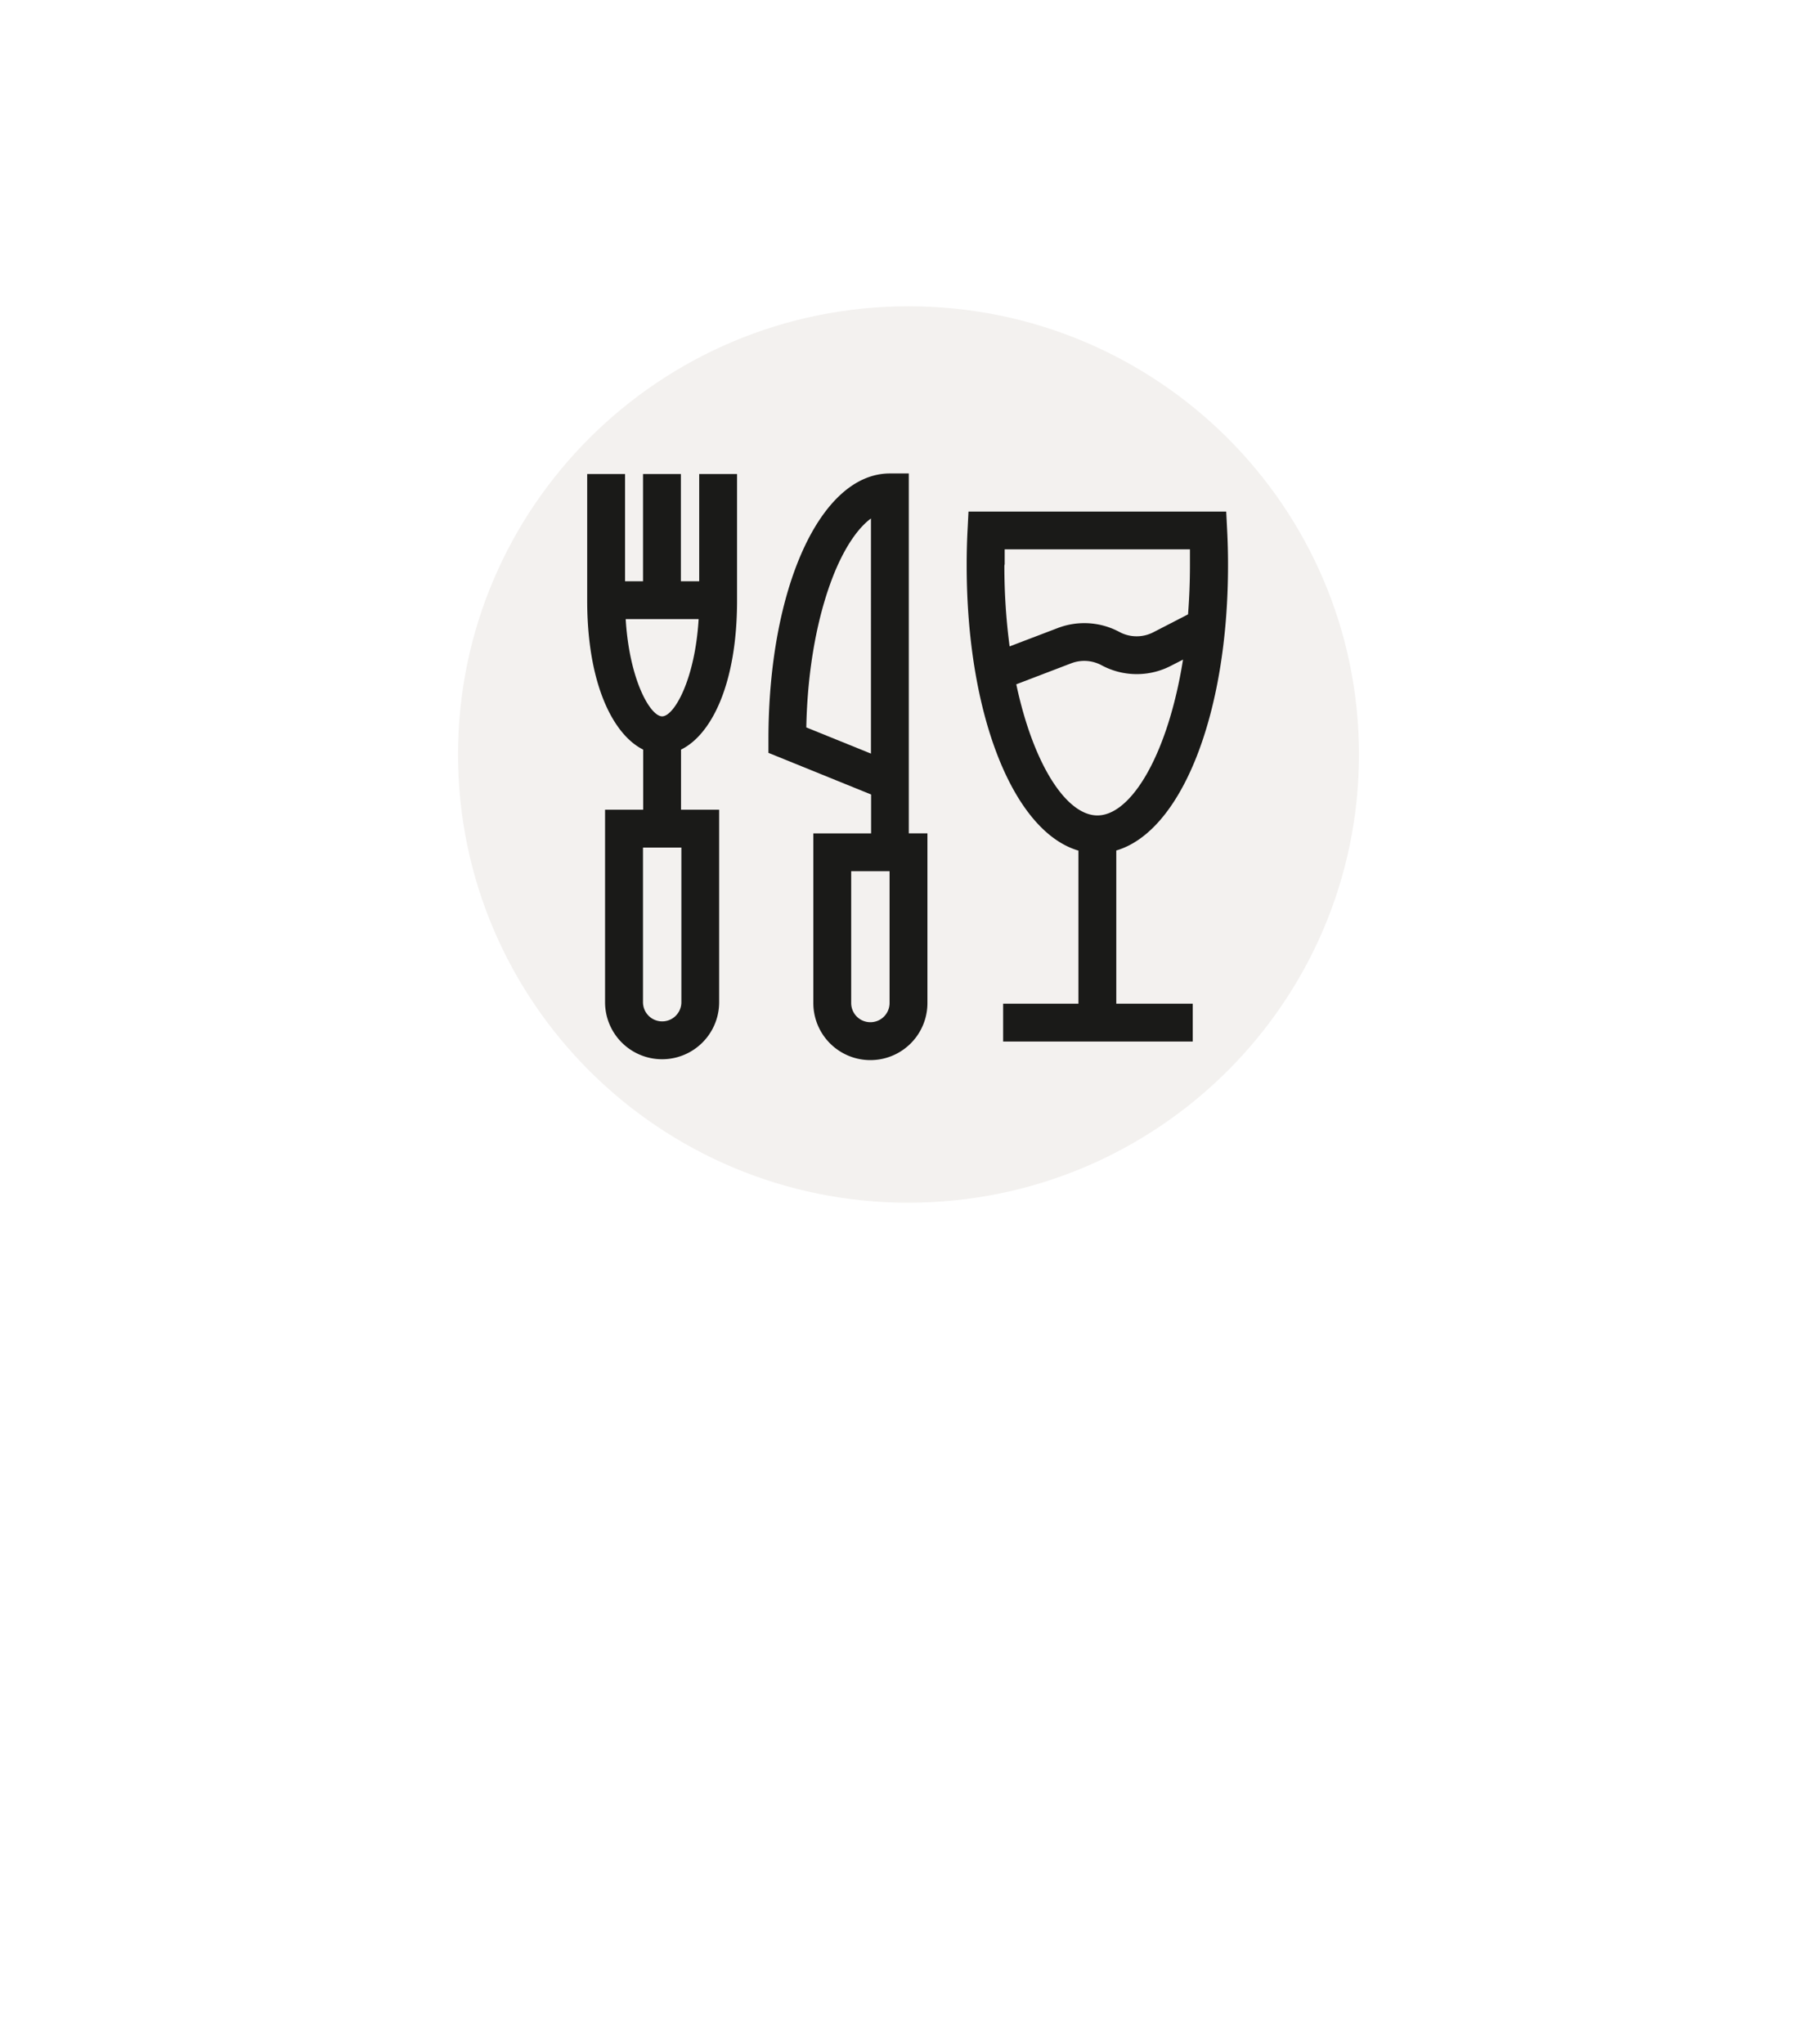 <svg width="48" height="54" fill="none" xmlns="http://www.w3.org/2000/svg">
	<g filter="url(#a)">
		<path fill-rule="evenodd" clip-rule="evenodd" d="M25.391 38.736c-.378.364-.84.693-1.391.693-.552 0-1.024-.313-1.391-.693C19.416 35.432 10 28.408 10 19.591 10 12.085 16.268 6 24 6s14 6.085 14 13.591c0 8.817-9.169 15.841-12.609 19.145Z" fill="#fff"/>
	</g>
	<path fill-rule="evenodd" clip-rule="evenodd" d="M24 31.768c6.572 0 11.9-5.3 11.9-11.84C35.9 13.39 30.572 8.09 24 8.09s-11.9 5.3-11.9 11.84c0 6.538 5.328 11.839 11.9 11.839Z" fill="#f3f1ef"/>

	<g viewBox="0 0 200 200" transform="translate(14 10) scale(0.1)">
		<path class="cls-1" d="M184.41,49.35V49c0-3-.08-6.09-.24-9.13l-.24-4.74H115.85l-.24,4.74c-.16,3-.24,6.11-.24,9.13v.38c0,39.59,12.38,70.27,29.52,75.3v40.43H125v10h50.09v-10H154.89V124.65C172,119.63,184.41,88.94,184.41,49.35Zm-59-.38c0-1.28,0-2.57,0-3.87h48.94c0,1.29,0,2.59,0,3.87v.38c0,4.48-.18,8.79-.5,12.93L164.69,67a9.62,9.62,0,0,1-9-.09,19.64,19.64,0,0,0-16.31-1l-12.67,4.83a161.47,161.47,0,0,1-1.38-21.34Zm3.1,31.77L143,75.2a9.64,9.64,0,0,1,8,.52,19.62,19.62,0,0,0,18.26.18l3.26-1.67c-4,25.11-13.7,41.16-22.62,41.16C141.77,115.39,133,102.08,128.47,80.74Z"/><path class="cls-1" d="M100.08,113.9V25.06h-5C76.77,25.06,63,55.27,63,95.32v3.54l27.12,11v10.27H74.86v44.82a15.07,15.07,0,0,0,30.14,0V120.12h-4.92ZM80.52,51.09c2.79-6.72,6.15-11.63,9.56-14.14V99.06L73,92.14C73.31,76.55,76,62.08,80.52,51.09ZM95,164.94a5.07,5.07,0,0,1-10.14,0V130.12H95Z"/><path class="cls-1" d="M44.71,53.53H39.87V25.21h-10V53.53H25.12V25.21h-10V58.62C15.12,80.72,22,94.08,29.91,98v15.88H19.84v50.84a15.07,15.07,0,0,0,30.14,0V113.88H39.91V98c8-3.92,14.8-17.28,14.8-39.38V25.21h-10ZM40,164.72a5.07,5.07,0,0,1-10.14,0V123.88H40Zm-5.07-75.5c-3.14,0-8.67-9.61-9.64-25.69H44.56C43.6,79.58,38.06,89.22,34.91,89.22Z"/>
	</g>

	<defs>
	<style>.cls-1{fill:#1a1a18;}</style>
		<filter id="a" x="0" y="0" width="48" height="53.429" filterUnits="userSpaceOnUse" color-interpolation-filters="sRGB">
			<feFlood flood-opacity="0" result="BackgroundImageFix"/>
			<feColorMatrix in="SourceAlpha" values="0 0 0 0 0 0 0 0 0 0 0 0 0 0 0 0 0 0 127 0"/>
			<feOffset dy="4"/>
			<feGaussianBlur stdDeviation="5"/>
			<feColorMatrix values="0 0 0 0 0.255 0 0 0 0 0.255 0 0 0 0 0.255 0 0 0 0.49 0"/>
			<feBlend in2="BackgroundImageFix" result="effect1_dropShadow"/>
			<feBlend in="SourceGraphic" in2="effect1_dropShadow" result="shape"/>
		</filter>
	</defs>
</svg>